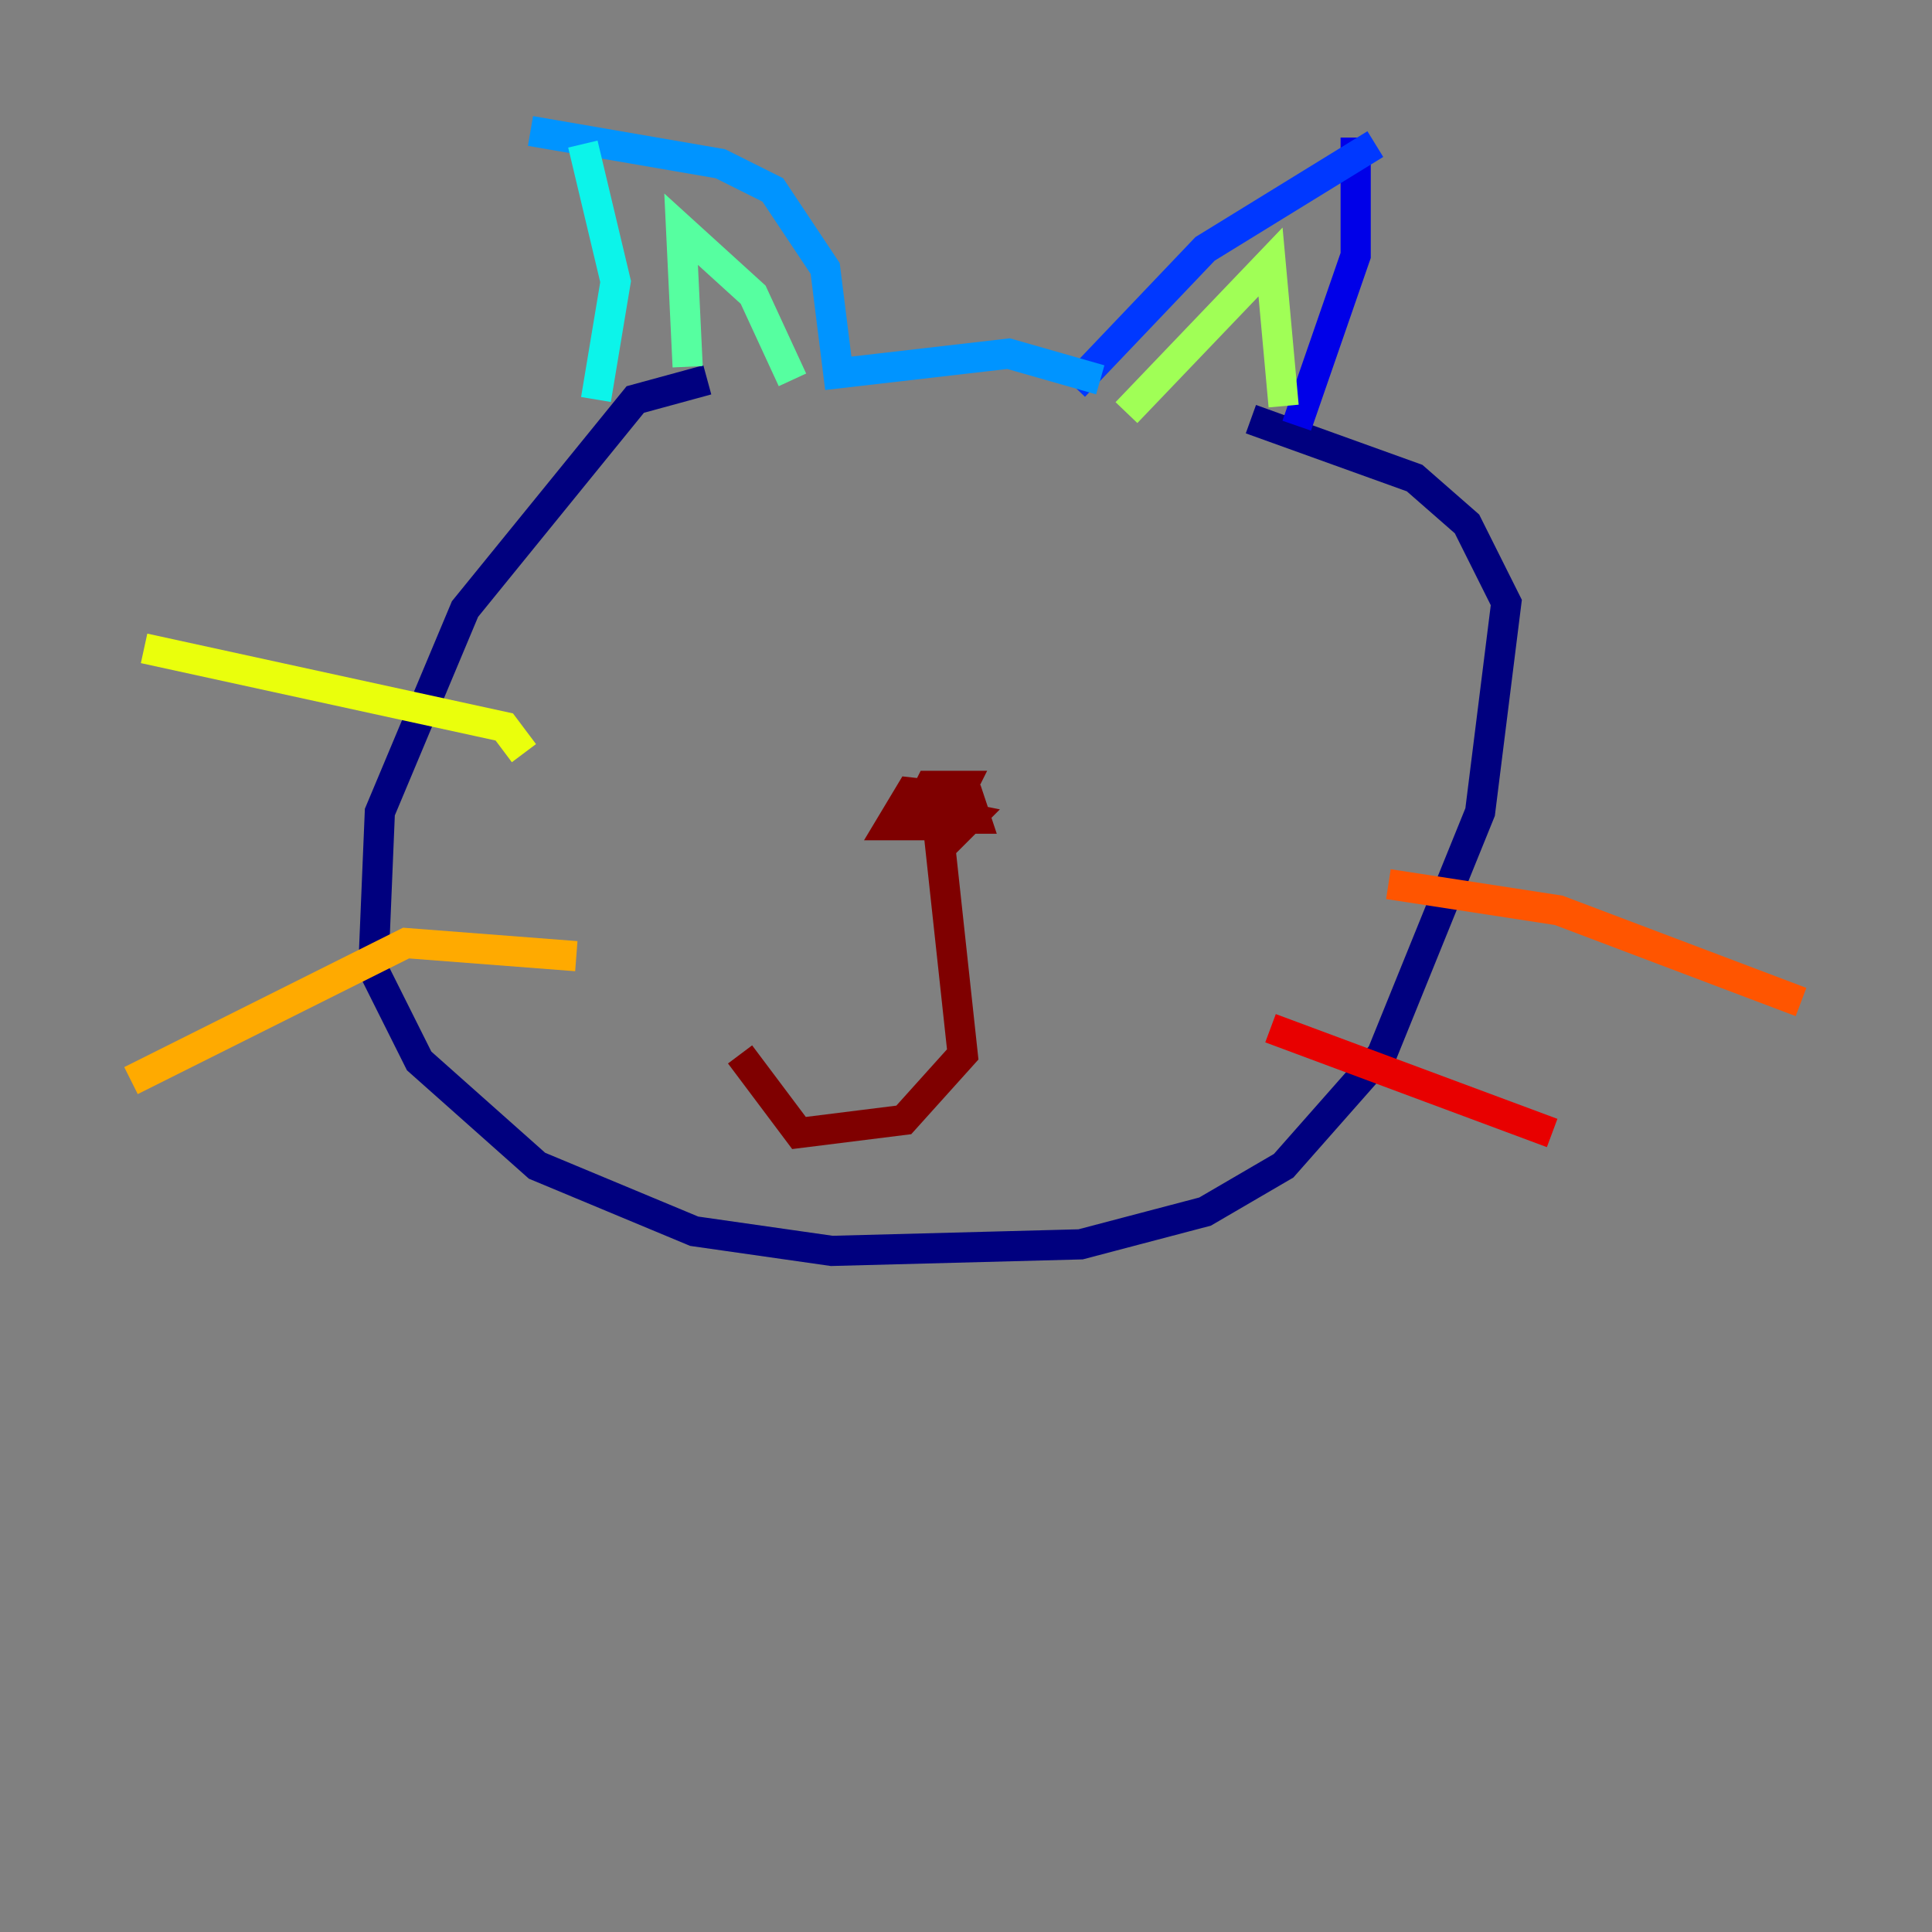 <?xml version="1.0" encoding="utf-8" ?>
<svg baseProfile="tiny" height="128" version="1.2" viewBox="0,0,128,128" width="128" xmlns="http://www.w3.org/2000/svg" xmlns:ev="http://www.w3.org/2001/xml-events" xmlns:xlink="http://www.w3.org/1999/xlink"><rect x="0" y="0" width="128" height="128" fill="#808080" stroke="none"/><defs /><polyline fill="none" points="46.861,25.166 42.088,26.468 30.807,40.352 25.166,53.803 24.732,64.217 27.77,70.291 35.58,77.234 45.993,81.573 55.105,82.875 71.593,82.441 79.837,80.271 85.044,77.234 91.552,69.858 98.061,53.803 99.797,39.919 97.193,34.712 93.722,31.675 82.875,27.77" stroke="#00007f" stroke-width="2" /><polyline fill="none" points="85.912,28.203 89.817,16.922 89.817,9.112" stroke="#0000e8" stroke-width="2" /><polyline fill="none" points="91.119,9.546 79.837,16.488 71.159,25.6" stroke="#0038ff" stroke-width="2" /><polyline fill="none" points="72.895,25.166 66.82,23.43 55.539,24.732 54.671,17.79 51.2,12.583 47.729,10.848 35.146,8.678" stroke="#0094ff" stroke-width="2" /><polyline fill="none" points="38.617,9.546 40.786,18.658 39.485,26.468" stroke="#0cf4ea" stroke-width="2" /><polyline fill="none" points="45.559,24.298 45.125,15.186 49.898,19.525 52.502,25.166" stroke="#56ffa0" stroke-width="2" /><polyline fill="none" points="74.63,27.336 84.176,17.356 85.044,26.902" stroke="#a0ff56" stroke-width="2" /><polyline fill="none" points="34.712,49.898 33.41,48.163 9.546,42.956" stroke="#eaff0c" stroke-width="2" /><polyline fill="none" points="38.183,63.349 26.902,62.481 8.678,71.593" stroke="#ffaa00" stroke-width="2" /><polyline fill="none" points="91.986,58.576 103.268,60.312 119.322,66.386" stroke="#ff5500" stroke-width="2" /><polyline fill="none" points="84.176,68.122 102.834,75.064" stroke="#e80000" stroke-width="2" /><polyline fill="none" points="60.746,52.936 61.18,54.237 64.651,54.237 64.217,52.936 60.312,52.502 59.01,54.671 62.481,54.671 63.783,52.068 61.614,52.068 61.18,52.936 63.349,55.105 64.217,54.237 62.047,53.803 63.783,69.858 59.878,74.197 52.936,75.064 49.031,69.858" stroke="#7f0000" stroke-width="2" /></svg>